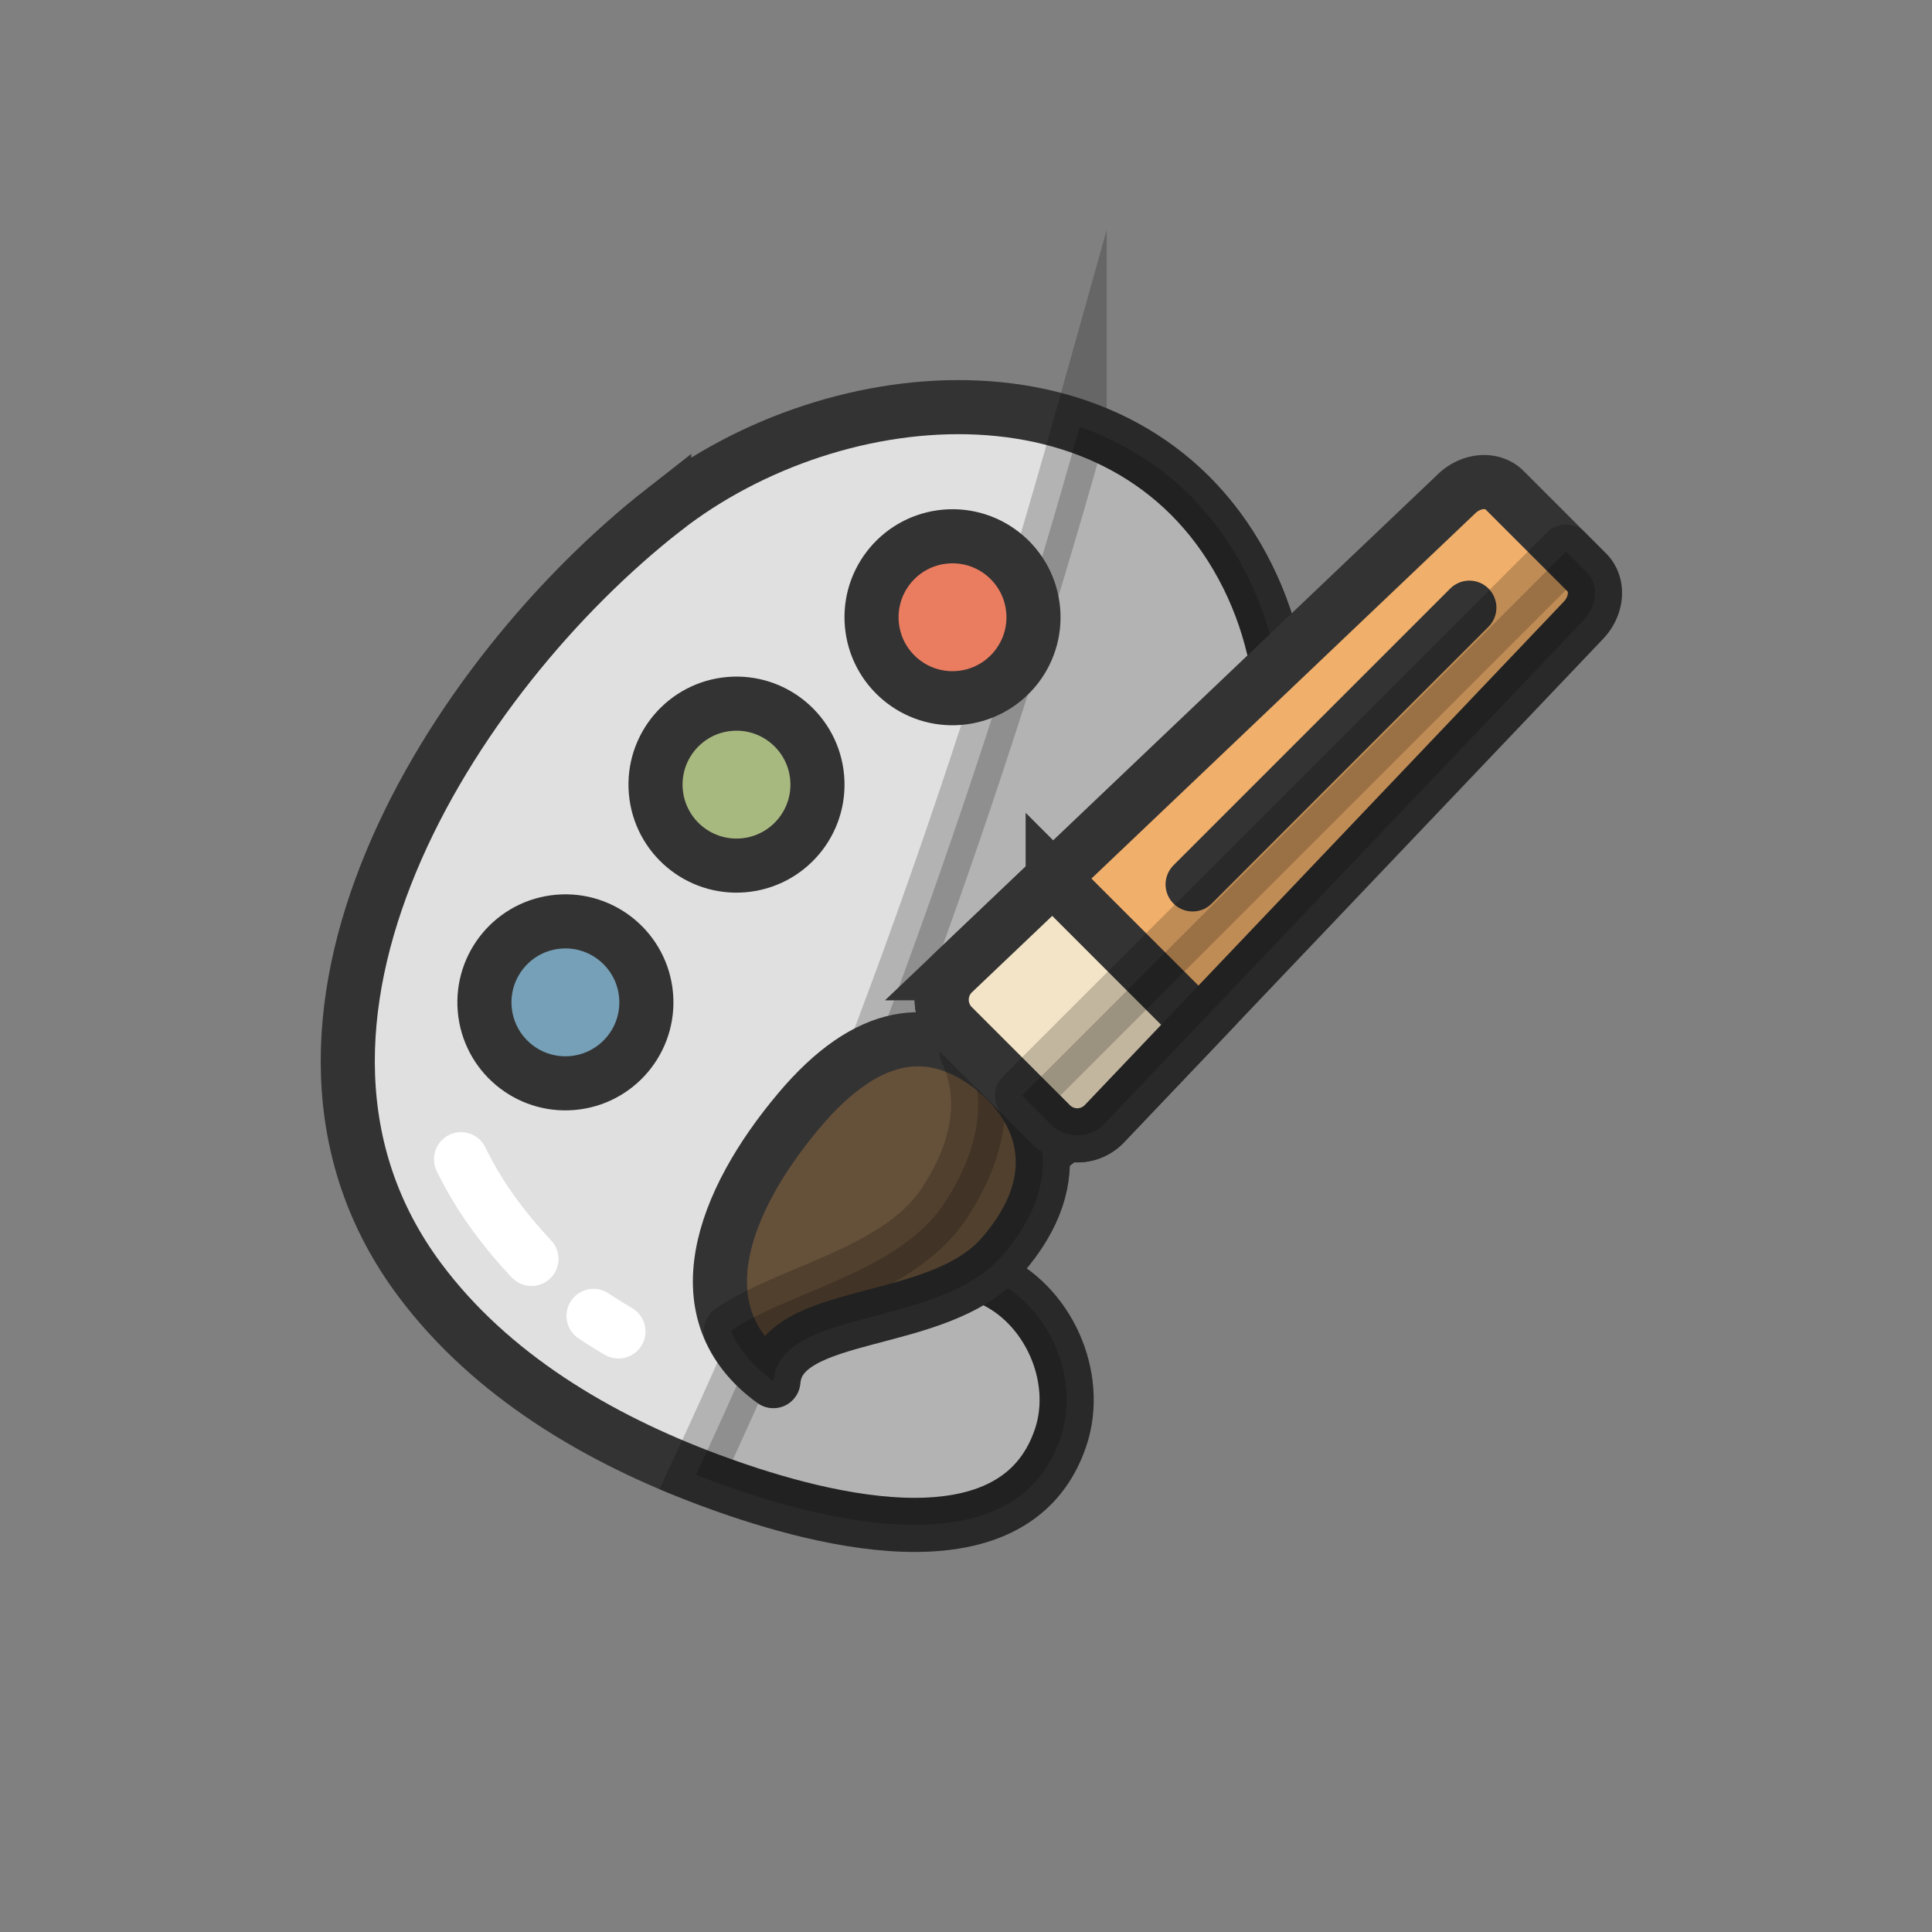 <?xml version="1.0" encoding="utf-8"?><svg xml:space="preserve" viewBox="0 0 100 100" y="0" x="0" xmlns="http://www.w3.org/2000/svg" id="Layer_1" version="1.1" width="200px" height="200px" xmlns:xlink="http://www.w3.org/1999/xlink" style="width:100%;height:100%;background-size:initial;background-repeat-y:initial;background-repeat-x:initial;background-position-y:initial;background-position-x:initial;background-origin:initial;background-color:initial;background-clip:initial;background-attachment:initial;animation-play-state:paused" ><rect x="0" y="0" width="100" height="100" fill="#808080" stroke="none"/><g class="ldl-scale" style="transform-origin:50% 50%;transform:rotate(0deg) scale(0.8, 0.8);animation-play-state:paused" ><path stroke="#333" fill="#e0e0e0" stroke-miterlimit="10" stroke-width="3.5" d="M30.474 20.457c11.179-8.735 30.487-10.268 37.75 4.339 3.393 6.825 2.886 15.186-.303 22.109-3.19 6.922-8.822 12.501-15.182 16.701-1.053.695-2.166 1.394-2.827 2.469s-.699 2.656.277 3.456c.375.308.847.464 1.294.654 3.818 1.624 5.961 6.397 4.638 10.33-3.045 9.046-16.481 5.067-22.756 2.728-7.205-2.685-14.112-6.778-18.711-12.94-12.27-16.439 2.081-39.11 15.82-49.846z" style="stroke:rgb(51, 51, 51);fill:rgb(224, 224, 224);animation-play-state:paused" ></path>
<path stroke-miterlimit="10" stroke-width="3.5" stroke="#fff" fill="#e0e0e0" stroke-linecap="round" d="M21.885 68.951a29.668 29.668 0 0 1-2.232-2.65 23.716 23.716 0 0 1-2.324-3.8" style="stroke:rgb(255, 255, 255);fill:rgb(224, 224, 224);animation-play-state:paused" ></path>
<path stroke-miterlimit="10" stroke-width="3.5" stroke="#fff" fill="#e0e0e0" stroke-linecap="round" d="M27.511 73.644a39.738 39.738 0 0 1-1.609-1.006" style="stroke:rgb(255, 255, 255);fill:rgb(224, 224, 224);animation-play-state:paused" ></path>
<path stroke-miterlimit="10" stroke-width="3.5" stroke="#000" opacity=".2" d="M57.354 15.117C50.721 38.828 42.527 61.479 32.536 82.91c.276.108.549.228.827.331 6.276 2.339 19.711 6.318 22.756-2.728 1.324-3.932-.819-8.706-4.638-10.33-.446-.19-.919-.346-1.294-.654-.976-.8-.938-2.381-.277-3.456.661-1.075 1.774-1.774 2.827-2.469 6.36-4.2 11.992-9.779 15.182-16.701s3.697-15.284.303-22.109c-2.482-4.994-6.375-8.099-10.868-9.677z" style="animation-play-state:paused" ></path>
<circle r="5.239" stroke-miterlimit="10" fill="#ea7c60" stroke-width="3.5" stroke="#333" cy="27.436" cx="49.127" transform="rotate(-4.863 49.127 27.433)" style="stroke:rgb(51, 51, 51);fill:rgb(234, 124, 96);animation-play-state:paused" ></circle>
<circle r="5.239" stroke-miterlimit="10" fill="#a8b980" stroke-width="3.5" stroke="#333" cy="38.265" cx="35.151" transform="rotate(-4.863 35.152 38.264)" style="stroke:rgb(51, 51, 51);fill:rgb(168, 185, 128);animation-play-state:paused" ></circle>
<circle r="5.239" stroke-width="3.5" stroke="#333" stroke-miterlimit="10" fill="#76a0b7" cy="52.352" cx="24.081" transform="rotate(-4.863 24.082 52.35)" style="stroke:rgb(51, 51, 51);fill:rgb(118, 160, 183);animation-play-state:paused" ></circle>
<g style="animation-play-state:paused" ><path stroke-miterlimit="10" fill="#f0af6b" stroke="#333" stroke-width="3.5" d="M55.489 60.246l-6.351-6.351a2.421 2.421 0 0 1 0-3.425l32.558-30.981c.946-.946 2.355-1.069 3.148-.276l5.327 5.327c.793.793.67 2.203-.276 3.148L58.914 60.246a2.421 2.421 0 0 1-3.425 0z" style="stroke:rgb(51, 51, 51);fill:rgb(240, 175, 107);animation-play-state:paused" ></path>
<path stroke-width="3.5" stroke-linejoin="round" stroke="#333" fill="#65503a" stroke-miterlimit="10" d="M52.299 68.787c-4.148 4.716-14.356 3.284-14.761 8.072-6.016-4.339-3.355-11.56 1.665-17.519 4.44-5.27 8.514-5.624 12.13-3.015 3.616 2.609 5.517 7.287.966 12.462z" style="stroke:rgb(51, 51, 51);fill:rgb(101, 80, 58);animation-play-state:paused" ></path>
<path stroke-miterlimit="10" stroke-width="3.5" stroke="#000" stroke-linejoin="round" opacity=".2" d="M52.299 68.787c4.551-5.175 2.65-9.853-.966-12.462a9.76 9.76 0 0 0-1.303-.795c1.226 2.607 1.109 5.941-1.429 9.811-2.961 4.516-10.221 5.752-13.816 8.282.551 1.186 1.432 2.283 2.753 3.235.404-4.787 10.613-3.355 14.761-8.071z" style="animation-play-state:paused" ></path>
<path d="M82.568 26.816L64.662 44.722" stroke-miterlimit="10" stroke-linecap="round" stroke-width="3.5" stroke="#333" stroke-linejoin="round" fill="none" style="stroke:rgb(51, 51, 51);animation-play-state:paused" ></path>
<path stroke-miterlimit="10" stroke-width="3.5" stroke="#333" fill="#f3e4c7" d="M55.609 44.313l-6.471 6.158a2.421 2.421 0 0 0 0 3.425l6.351 6.351a2.421 2.421 0 0 0 3.425 0l6.158-6.471-9.463-9.463z" style="stroke:rgb(51, 51, 51);fill:rgb(243, 228, 199);animation-play-state:paused" ></path>
<path stroke-miterlimit="10" stroke-width="3.5" stroke="#000" stroke-linejoin="round" opacity=".2" d="M90.171 24.54l-1.351-1.35-35.194 35.193 1.863 1.863a2.421 2.421 0 0 0 3.425 0l30.981-32.558c.945-.945 1.069-2.355.276-3.148z" style="animation-play-state:paused" ></path></g>
</g><!-- generated by https://loading.io/ --></svg>